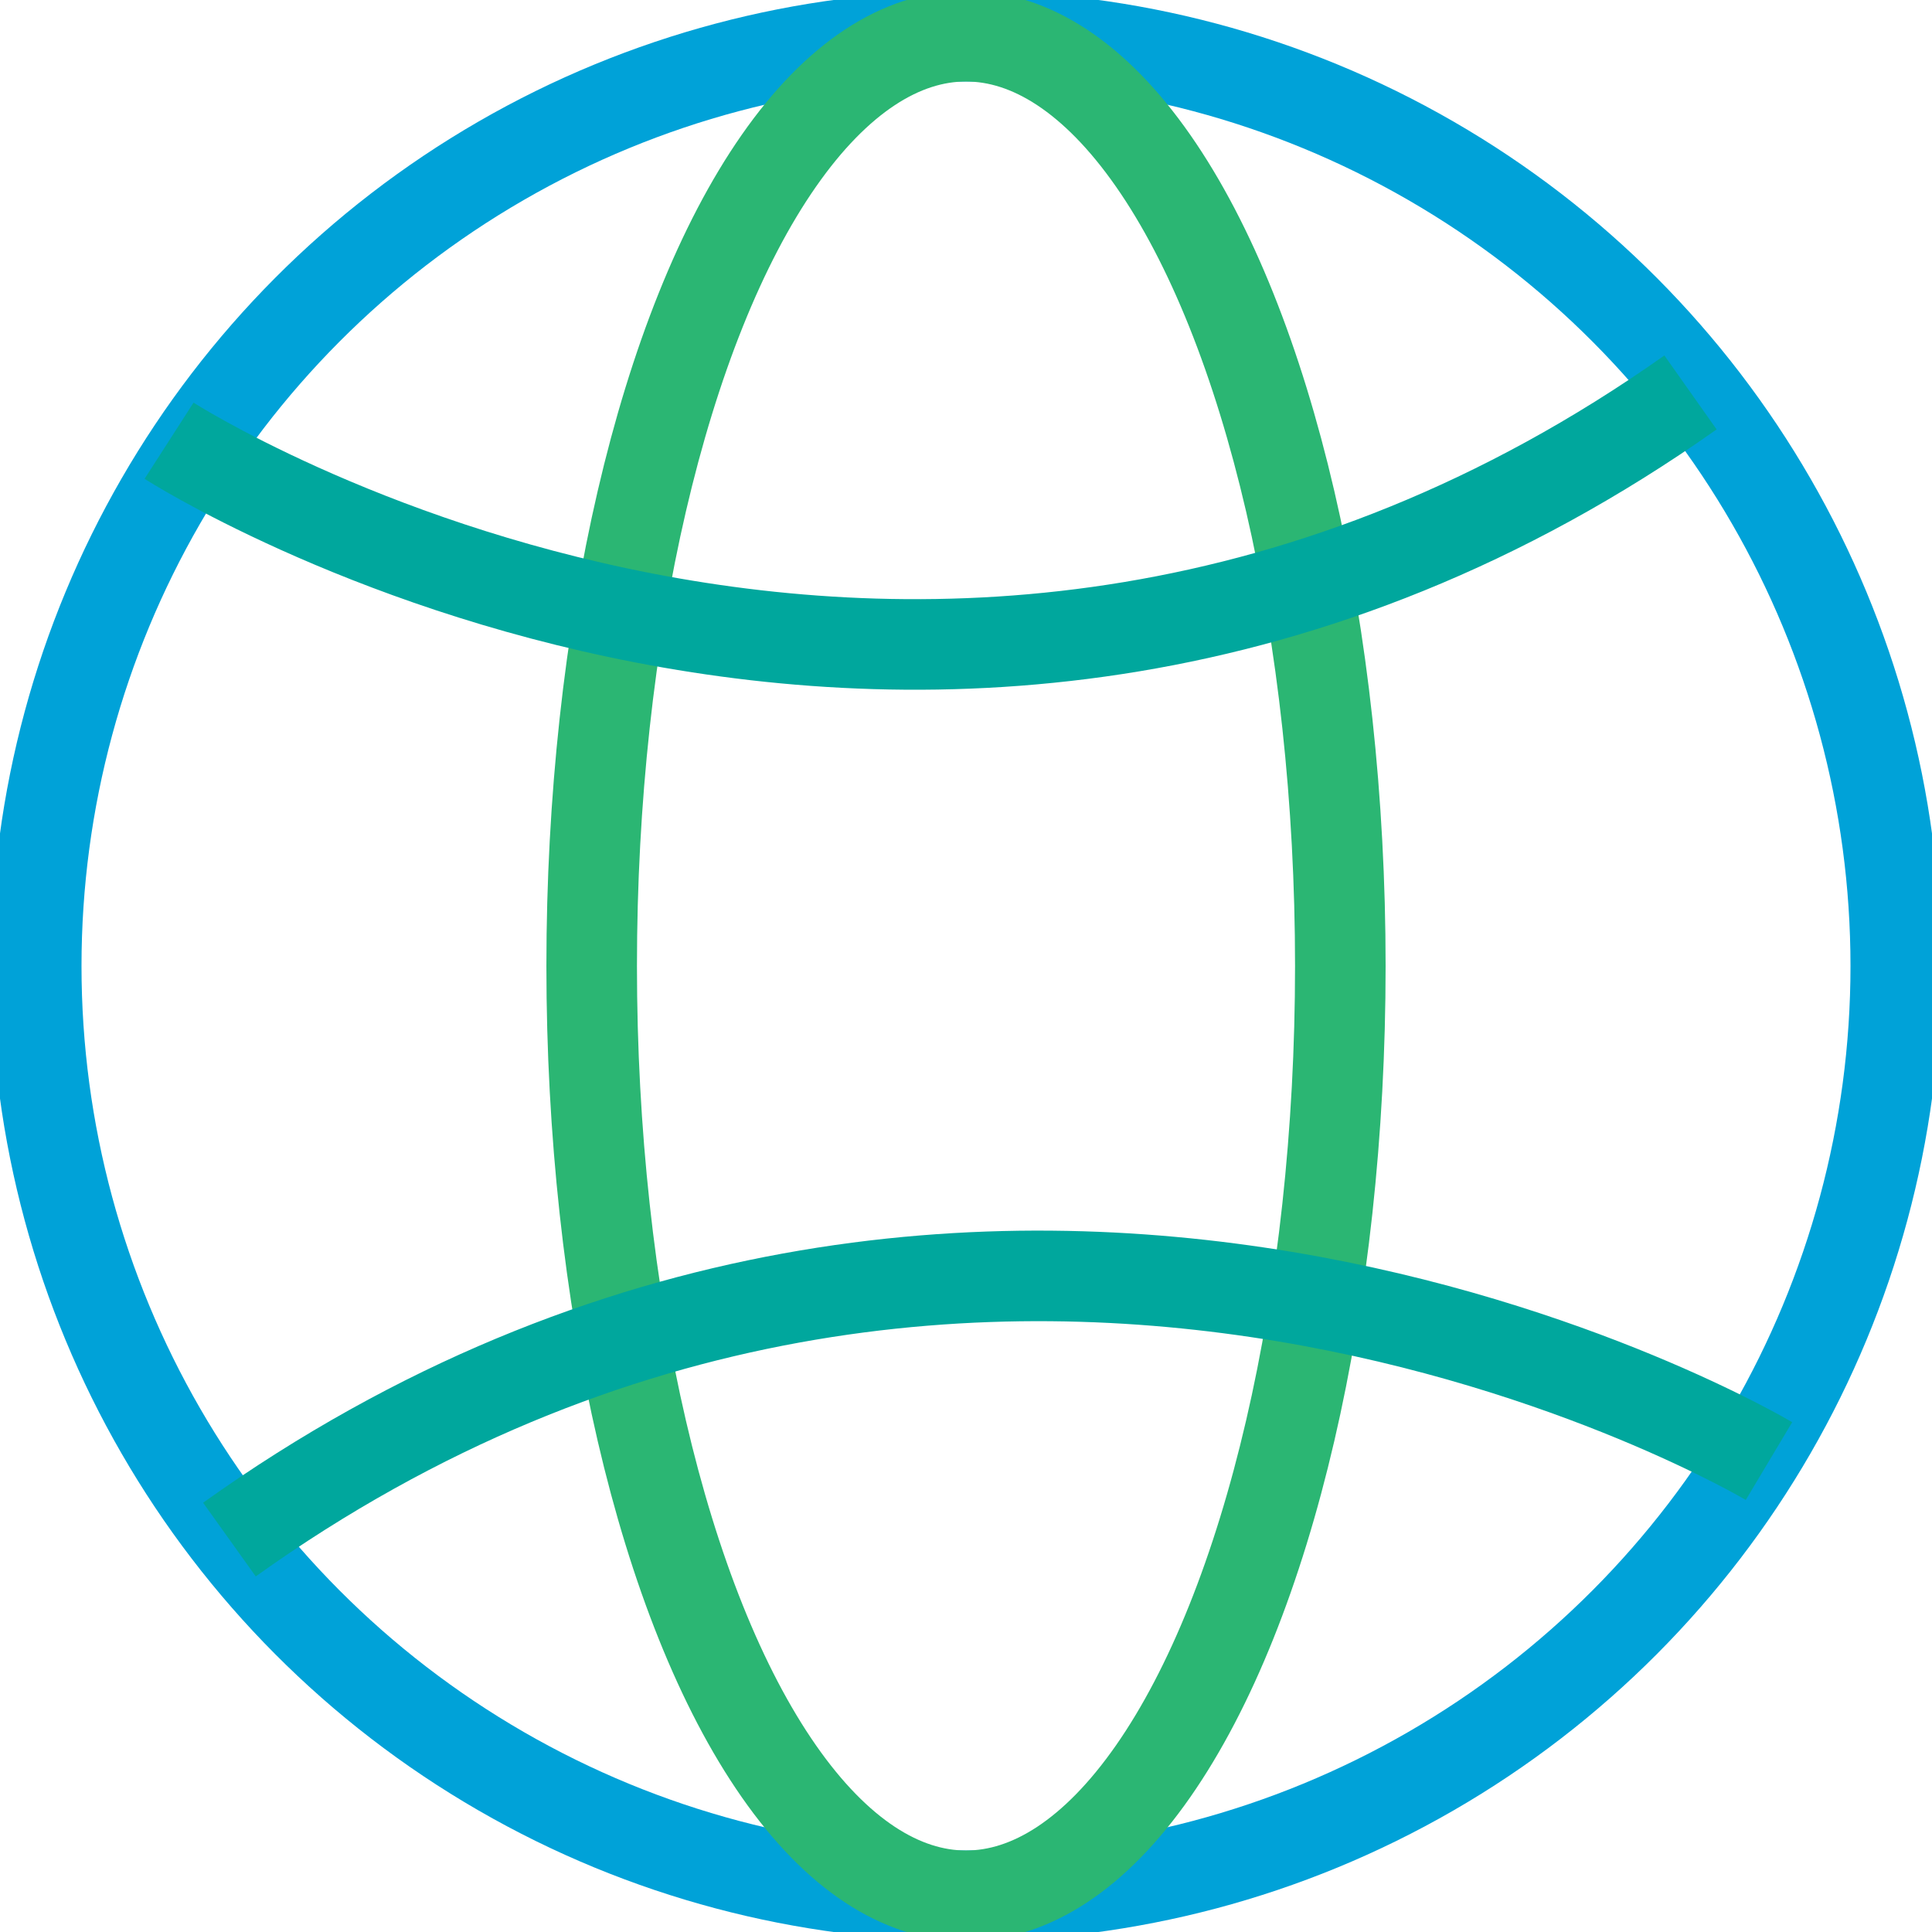 <?xml version="1.0" encoding="utf-8"?>
<!-- Generator: Adobe Illustrator 19.2.1, SVG Export Plug-In . SVG Version: 6.00 Build 0)  -->
<svg version="1.1" id="Layer_1" xmlns="http://www.w3.org/2000/svg" xmlns:xlink="http://www.w3.org/1999/xlink" x="0px" y="0px"
	 viewBox="0 0 32 32" style="enable-background:new 0 0 32 32;" xml:space="preserve">
<style type="text/css">
	.st0{fill:none;stroke:#00A2D8;stroke-width:1.5;stroke-miterlimit:10;}
	.st1{fill:none;stroke:#2BB673;stroke-width:1.5;stroke-miterlimit:10;}
	.st2{fill:none;stroke:#00A79D;stroke-width:1.5;stroke-miterlimit:10;}
</style>
<g>
	<circle class="st0" cx="16" cy="16" r="15.4"/>
	<ellipse class="st1" cx="16" cy="16" rx="6.2" ry="15.4"/>
	<path class="st2" d="M2.8,7.3c0,0,12.6,8.1,25.2-0.8"/>
	<path class="st2" d="M29.3,24.2c0,0-12.9-7.7-25.5,1.3"/>
</g>
</svg>
